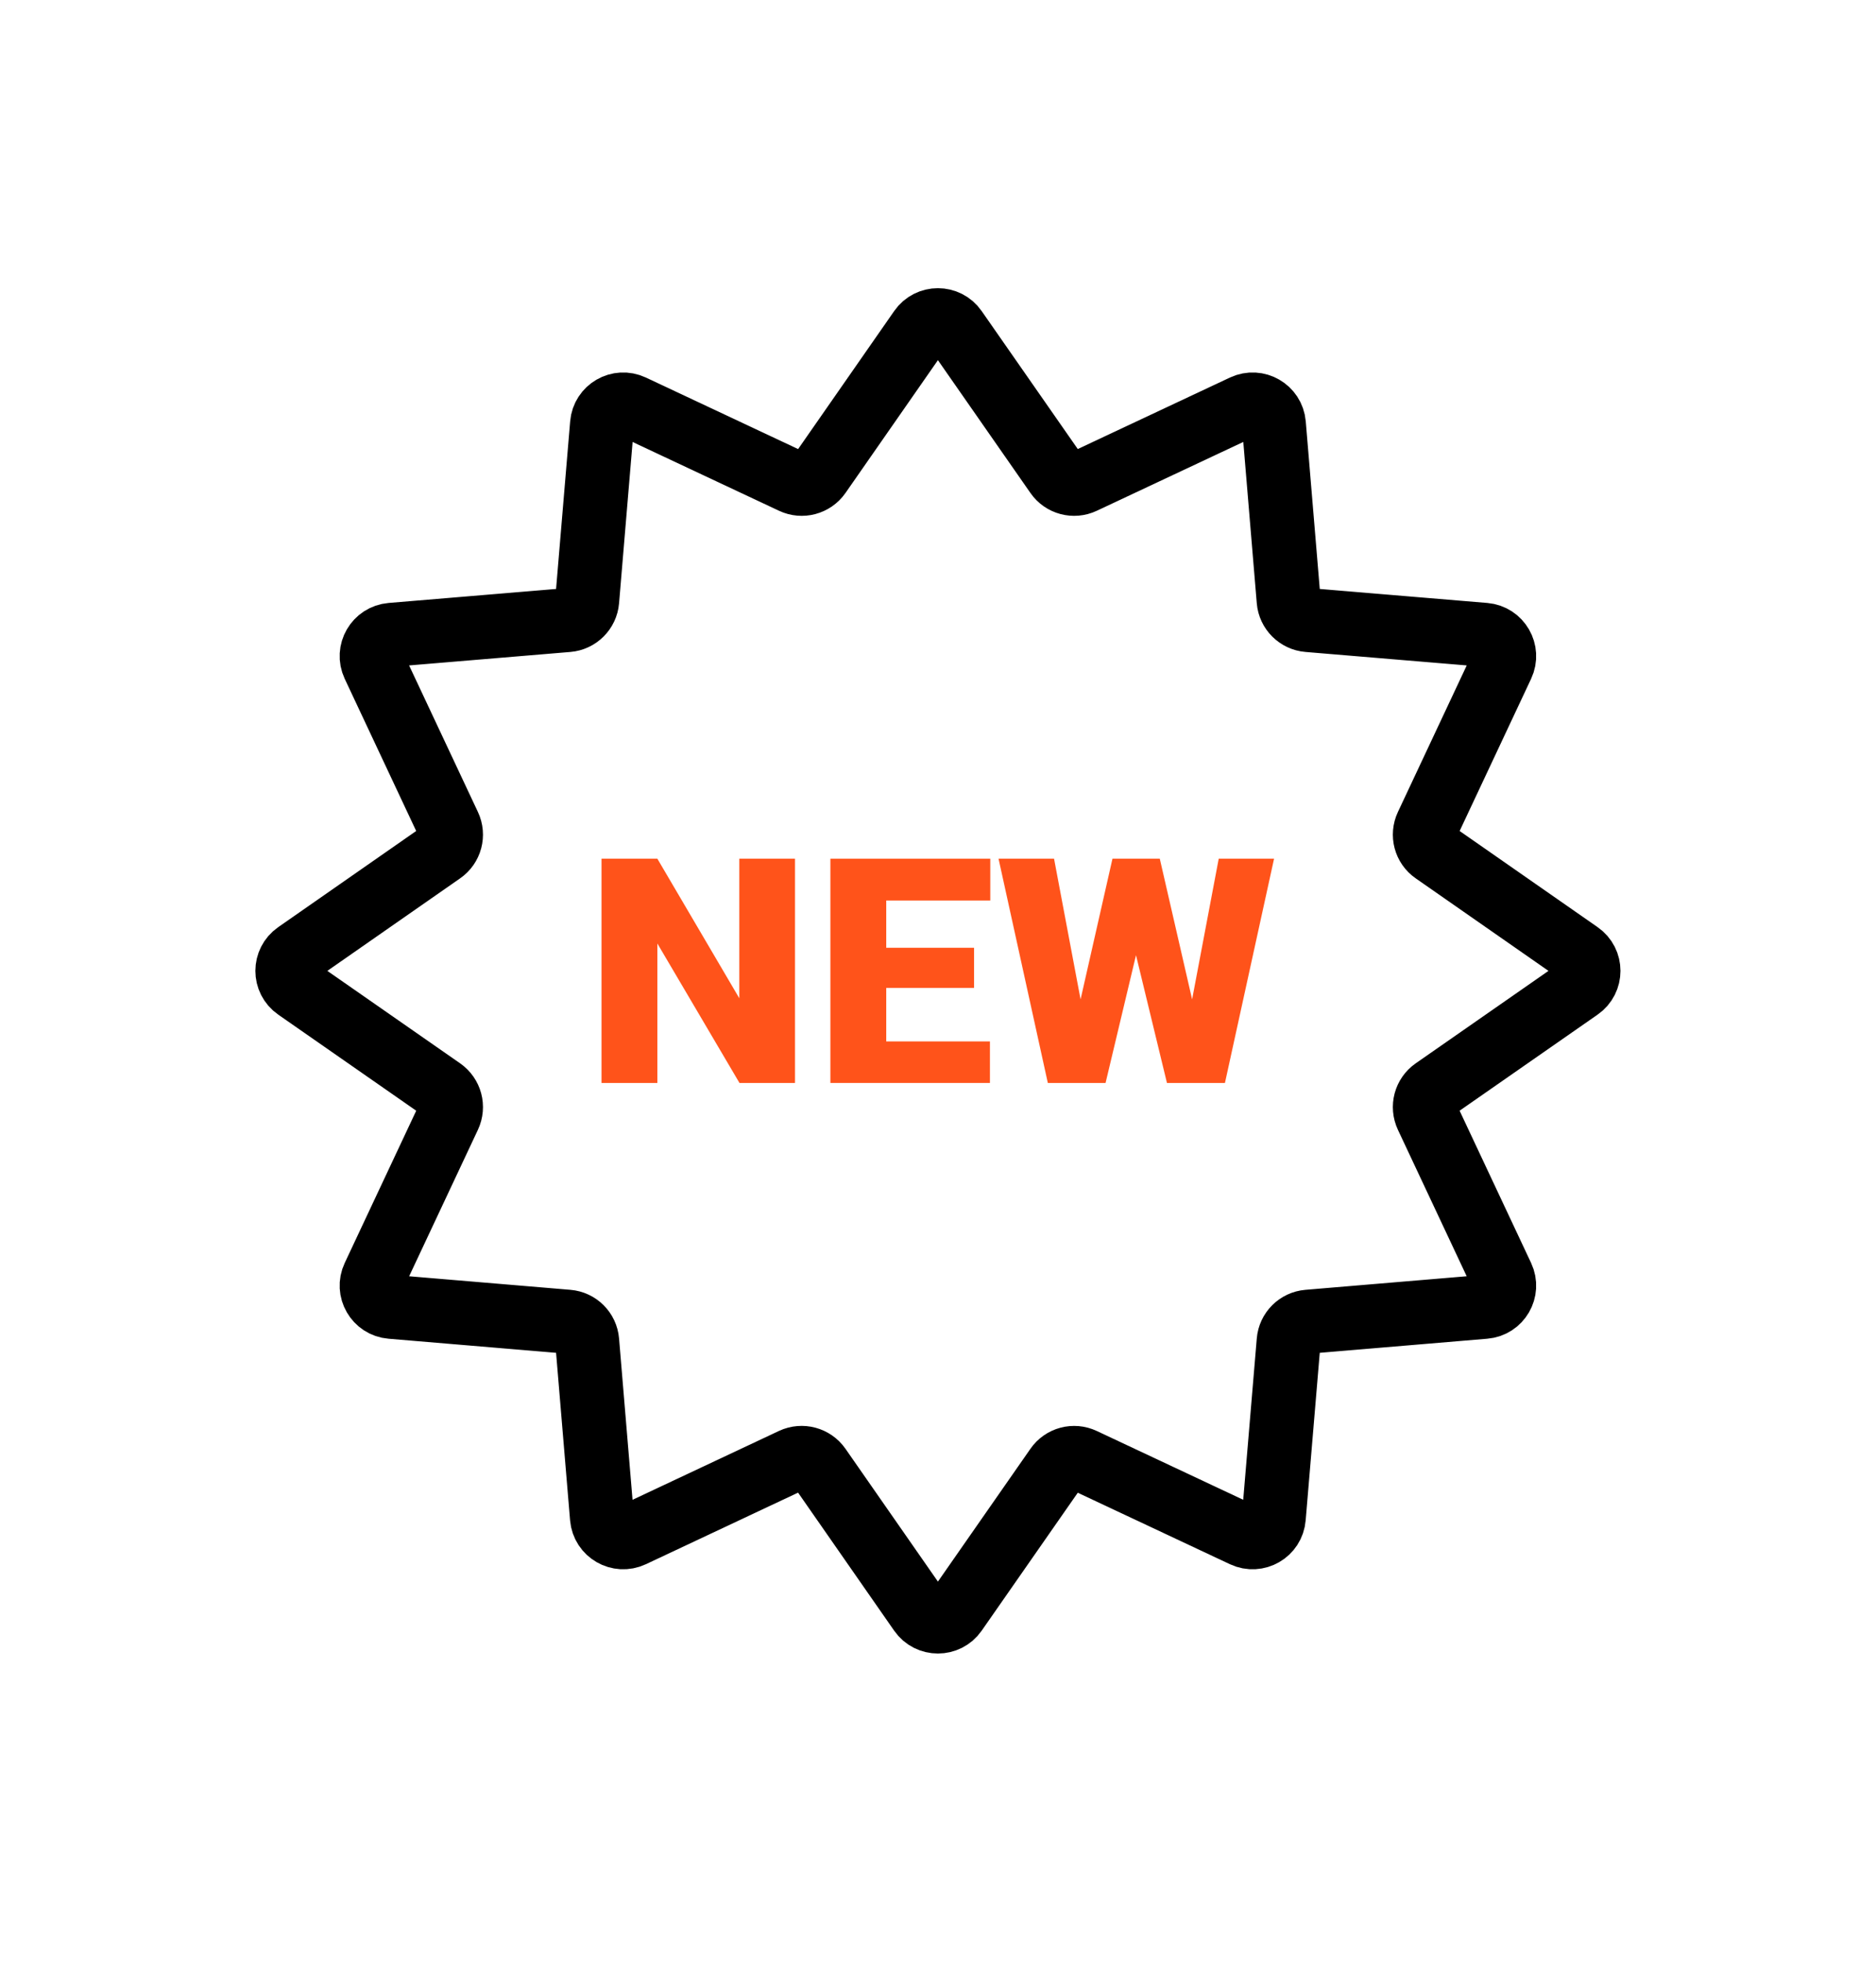 <svg width="22" height="23" viewBox="0 0 22 23" fill="none" xmlns="http://www.w3.org/2000/svg">
<path d="M18.521 11.178C18.664 11.277 18.664 11.489 18.521 11.588L16.816 12.775C16.716 12.845 16.681 12.976 16.733 13.087L17.616 14.967C17.69 15.125 17.584 15.308 17.41 15.322L15.34 15.496C15.219 15.506 15.122 15.602 15.112 15.724L14.938 17.794C14.924 17.968 14.741 18.074 14.583 18L12.703 17.117C12.593 17.065 12.461 17.1 12.392 17.2L11.204 18.905C11.105 19.047 10.893 19.047 10.794 18.905L9.607 17.2C9.537 17.1 9.405 17.065 9.295 17.116L7.415 18C7.257 18.074 7.074 17.968 7.059 17.794L6.886 15.724C6.876 15.602 6.779 15.506 6.658 15.496L4.587 15.322C4.414 15.308 4.308 15.124 4.382 14.967L5.265 13.087C5.317 12.976 5.282 12.845 5.182 12.775L3.477 11.588C3.334 11.489 3.334 11.277 3.477 11.178L5.182 9.99C5.282 9.921 5.317 9.789 5.265 9.679L4.382 7.799C4.308 7.641 4.414 7.458 4.588 7.443L6.658 7.27C6.779 7.26 6.876 7.163 6.886 7.042L7.06 4.971C7.074 4.798 7.257 4.692 7.415 4.766L9.295 5.649C9.405 5.701 9.537 5.666 9.607 5.566L10.794 3.861C10.893 3.718 11.105 3.718 11.204 3.861L12.392 5.566C12.461 5.666 12.593 5.701 12.703 5.649L14.583 4.766C14.741 4.692 14.924 4.798 14.939 4.971L15.112 7.042C15.122 7.163 15.219 7.26 15.34 7.27L17.411 7.443C17.584 7.458 17.69 7.641 17.616 7.799L16.733 9.679C16.681 9.789 16.716 9.921 16.816 9.99L18.521 11.178Z" stroke="black" stroke-width="0.75" stroke-miterlimit="10"/>
<path d="M9.323 12.697H8.672L7.709 11.062V12.697H7.054V10.068H7.709L8.67 11.704V10.068H9.323V12.697Z" fill="#FF531A"/>
<path d="M11.423 11.583H10.393V12.21H11.609V12.697H9.738V10.068H11.613V10.558H10.393V11.112H11.423V11.583Z" fill="#FF531A"/>
<path d="M13.98 11.717L14.292 10.068H14.941L14.365 12.697H13.685L13.322 11.199L12.965 12.697H12.288L11.71 10.068H12.361L12.672 11.717L13.046 10.068H13.601L13.98 11.717Z" fill="#FF531A"/>
</svg>
